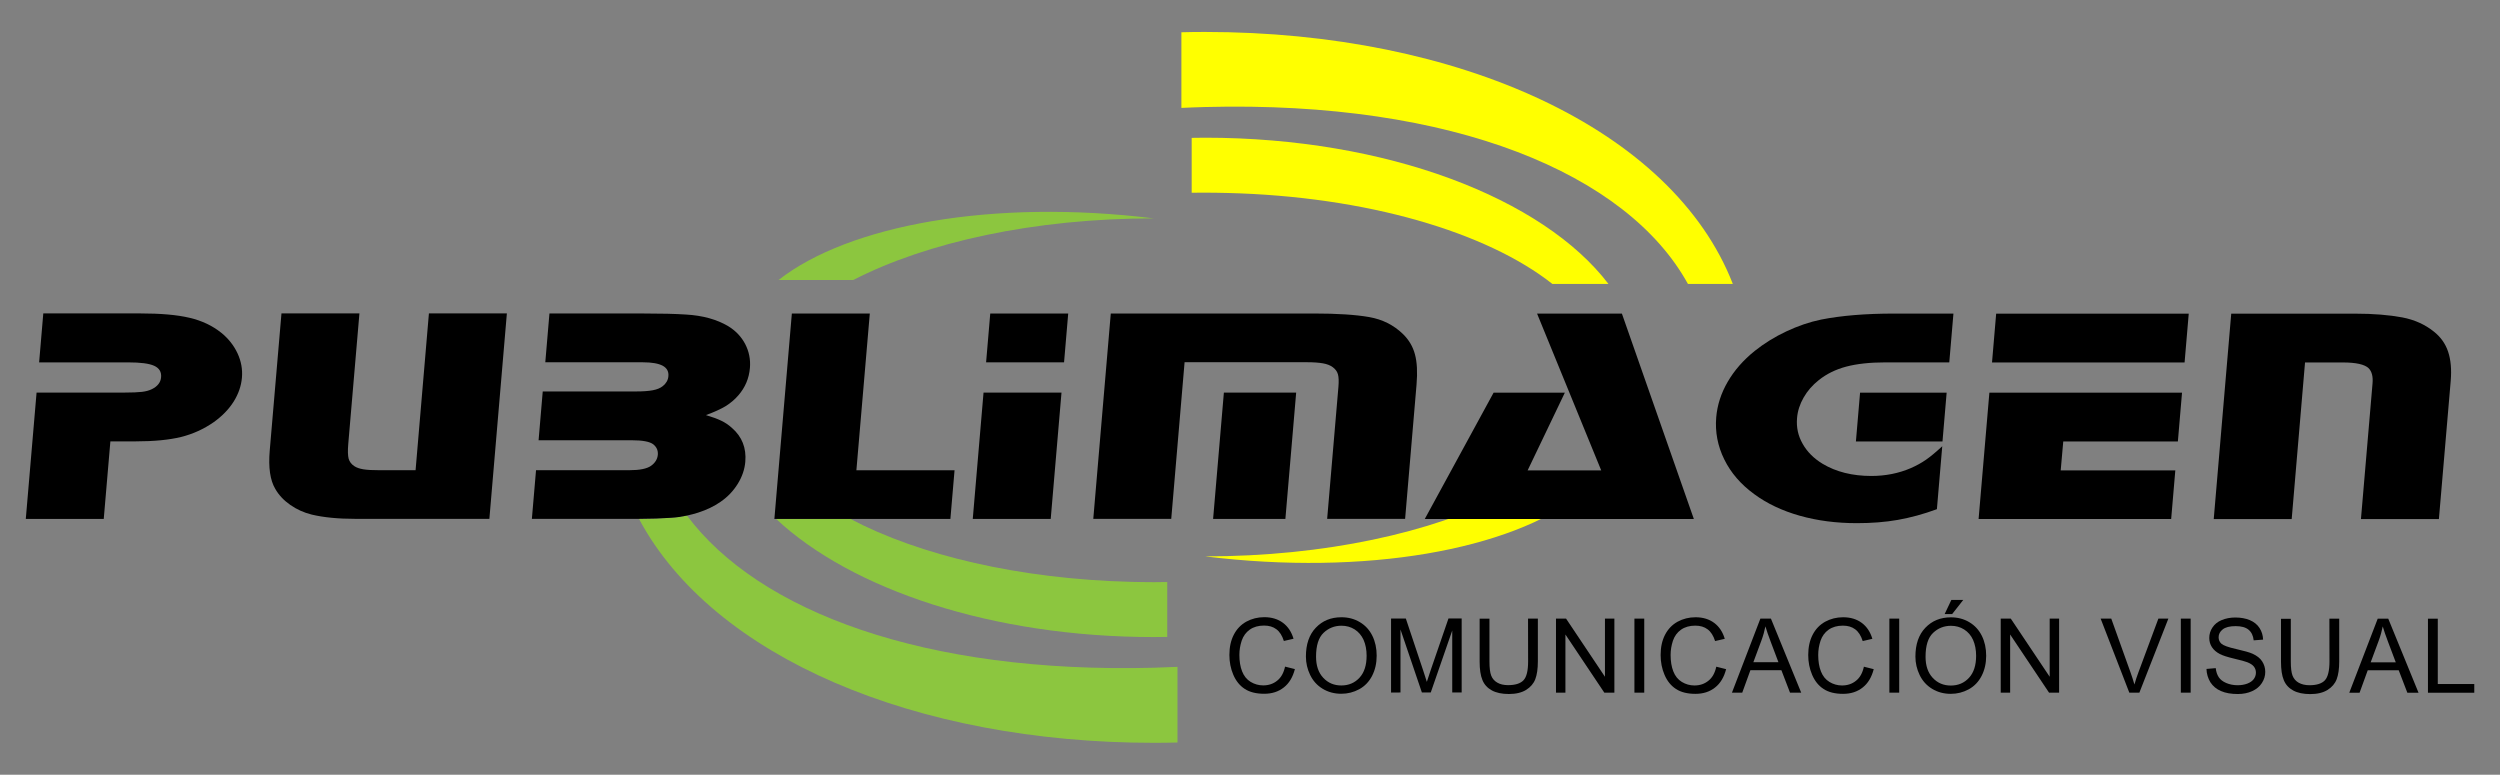 <?xml version="1.0" encoding="utf-8"?>
<!-- Generator: Adobe Illustrator 24.2.0, SVG Export Plug-In . SVG Version: 6.00 Build 0)  -->
<svg version="1.1" id="Capa_1" xmlns="http://www.w3.org/2000/svg" xmlns:xlink="http://www.w3.org/1999/xlink" x="0px" y="0px"
	 viewBox="0 0 313 97" style="enable-background:new 0 0 313 97;" xml:space="preserve">
<rect x="0" y="0" width="313" height="97" fill="#808080" stroke="none"/>
<style type="text/css">
	.st0{fill:#FFFF00;}
	.st1{fill:#8CC63F;}
</style>
<g>
	<g>
		<path d="M160.89,83.46l1.23,0.31c-0.26,1.01-0.72,1.78-1.39,2.3c-0.67,0.53-1.48,0.79-2.45,0.79c-1,0-1.81-0.2-2.44-0.61
			c-0.63-0.41-1.1-1-1.43-1.77c-0.33-0.77-0.49-1.6-0.49-2.48c0-0.97,0.18-1.81,0.55-2.53c0.37-0.72,0.89-1.26,1.57-1.64
			c0.68-0.37,1.43-0.56,2.25-0.56c0.93,0,1.71,0.24,2.34,0.71c0.63,0.47,1.07,1.14,1.32,1.99l-1.21,0.28
			c-0.21-0.67-0.53-1.17-0.94-1.47c-0.41-0.31-0.92-0.46-1.54-0.46c-0.71,0-1.31,0.17-1.79,0.51c-0.48,0.34-0.81,0.8-1.01,1.38
			c-0.19,0.58-0.29,1.17-0.29,1.78c0,0.79,0.11,1.48,0.34,2.06c0.23,0.59,0.59,1.03,1.07,1.32c0.48,0.29,1.01,0.44,1.57,0.44
			c0.69,0,1.27-0.2,1.75-0.59C160.4,84.83,160.72,84.24,160.89,83.46z"/>
		<path d="M163.5,82.2c0-1.54,0.41-2.74,1.24-3.61c0.83-0.87,1.89-1.31,3.2-1.31c0.86,0,1.63,0.2,2.31,0.61
			c0.69,0.41,1.21,0.98,1.57,1.71c0.36,0.73,0.54,1.56,0.54,2.49c0,0.94-0.19,1.78-0.57,2.52c-0.38,0.74-0.92,1.3-1.61,1.68
			c-0.7,0.38-1.45,0.57-2.25,0.57c-0.87,0-1.65-0.21-2.34-0.63c-0.69-0.42-1.21-1-1.56-1.73C163.68,83.78,163.5,83.01,163.5,82.2z
			 M164.77,82.22c0,1.12,0.3,2,0.9,2.64c0.6,0.64,1.35,0.96,2.26,0.96c0.92,0,1.68-0.32,2.28-0.97c0.6-0.65,0.89-1.57,0.89-2.76
			c0-0.75-0.13-1.41-0.38-1.98c-0.26-0.56-0.63-1-1.12-1.31c-0.49-0.31-1.04-0.46-1.65-0.46c-0.87,0-1.62,0.3-2.24,0.89
			C165.08,79.83,164.77,80.82,164.77,82.22z"/>
		<path d="M174.16,86.71l0-9.27l1.85,0l2.19,6.56c0.2,0.61,0.35,1.07,0.44,1.37c0.11-0.34,0.27-0.83,0.49-1.49l2.22-6.45l1.65,0
			l0,9.27l-1.18,0l0-7.76l-2.69,7.76l-1.11,0l-2.68-7.89l0,7.89L174.16,86.71z"/>
		<path d="M191.31,77.45l1.23,0l0,5.36c0,0.93-0.11,1.67-0.32,2.22c-0.21,0.55-0.59,0.99-1.14,1.34c-0.55,0.34-1.27,0.52-2.17,0.52
			c-0.87,0-1.58-0.15-2.13-0.45c-0.55-0.3-0.95-0.73-1.18-1.3c-0.24-0.57-0.35-1.34-0.35-2.32l0-5.36l1.23,0l0,5.35
			c0,0.81,0.07,1.4,0.22,1.78c0.15,0.38,0.41,0.68,0.77,0.88c0.36,0.21,0.81,0.31,1.34,0.31c0.9,0,1.54-0.2,1.93-0.61
			s0.58-1.19,0.58-2.36L191.31,77.45z"/>
		<path d="M194.81,86.72l0-9.27l1.26,0l4.87,7.28l0-7.28l1.18,0l0,9.27l-1.26,0l-4.87-7.28l0,7.28L194.81,86.72z"/>
		<path d="M204.63,86.72l0-9.27l1.23,0l0,9.27L204.63,86.72z"/>
		<path d="M214.88,83.47l1.23,0.31c-0.26,1.01-0.72,1.78-1.39,2.3c-0.67,0.53-1.48,0.79-2.45,0.79c-1,0-1.81-0.2-2.44-0.61
			c-0.63-0.41-1.1-1-1.43-1.77c-0.33-0.77-0.49-1.6-0.49-2.48c0-0.97,0.18-1.81,0.55-2.53c0.37-0.72,0.89-1.26,1.57-1.64
			c0.68-0.37,1.43-0.56,2.25-0.56c0.93,0,1.71,0.24,2.34,0.71c0.63,0.47,1.07,1.14,1.32,1.99l-1.21,0.28
			c-0.21-0.67-0.53-1.17-0.94-1.47c-0.41-0.31-0.92-0.46-1.54-0.46c-0.71,0-1.31,0.17-1.79,0.51c-0.48,0.34-0.81,0.8-1.01,1.38
			c-0.19,0.58-0.29,1.17-0.29,1.78c0,0.79,0.11,1.48,0.34,2.06c0.23,0.59,0.59,1.03,1.07,1.32c0.48,0.29,1.01,0.44,1.57,0.44
			c0.69,0,1.27-0.2,1.75-0.59C214.39,84.84,214.71,84.25,214.88,83.47z"/>
		<path d="M216.84,86.72l3.56-9.27l1.32,0l3.79,9.27l-1.4,0l-1.08-2.81l-3.88,0l-1.02,2.81L216.84,86.72z M219.52,82.91l3.14,0
			l-0.97-2.57c-0.3-0.78-0.51-1.42-0.66-1.92c-0.12,0.59-0.28,1.18-0.5,1.77L219.52,82.91z"/>
		<path d="M233.36,83.47l1.23,0.31c-0.26,1.01-0.72,1.78-1.39,2.3c-0.67,0.53-1.48,0.79-2.45,0.79c-1,0-1.81-0.2-2.44-0.61
			c-0.63-0.41-1.1-1-1.43-1.77c-0.33-0.77-0.49-1.6-0.49-2.48c0-0.97,0.18-1.81,0.55-2.53c0.37-0.72,0.89-1.26,1.57-1.64
			c0.68-0.37,1.43-0.56,2.25-0.56c0.93,0,1.71,0.24,2.34,0.71c0.63,0.47,1.07,1.14,1.32,1.99l-1.21,0.28
			c-0.21-0.67-0.53-1.17-0.94-1.47c-0.41-0.31-0.92-0.46-1.54-0.46c-0.71,0-1.31,0.17-1.79,0.51c-0.48,0.34-0.81,0.8-1.01,1.38
			c-0.19,0.58-0.29,1.17-0.29,1.78c0,0.79,0.11,1.48,0.34,2.06c0.23,0.59,0.59,1.03,1.07,1.32c0.48,0.29,1.01,0.44,1.57,0.44
			c0.69,0,1.27-0.2,1.75-0.59C232.87,84.84,233.19,84.25,233.36,83.47z"/>
		<path d="M236.55,86.72l0-9.27l1.23,0l0,9.27L236.55,86.72z"/>
		<path d="M239.81,82.21c0-1.54,0.41-2.74,1.24-3.61c0.83-0.87,1.89-1.31,3.2-1.31c0.86,0,1.63,0.2,2.31,0.61
			c0.69,0.41,1.21,0.98,1.57,1.71c0.36,0.73,0.54,1.56,0.54,2.49c0,0.94-0.19,1.78-0.57,2.52c-0.38,0.74-0.92,1.3-1.61,1.68
			c-0.7,0.38-1.45,0.57-2.25,0.57c-0.87,0-1.65-0.21-2.34-0.63c-0.69-0.42-1.21-1-1.56-1.73C239.99,83.79,239.81,83.02,239.81,82.21
			z M241.08,82.23c0,1.12,0.3,2,0.9,2.64c0.6,0.64,1.35,0.96,2.26,0.96c0.92,0,1.68-0.32,2.28-0.97c0.6-0.65,0.89-1.57,0.89-2.76
			c0-0.75-0.13-1.41-0.38-1.98c-0.25-0.56-0.63-1-1.12-1.31c-0.49-0.31-1.04-0.46-1.65-0.46c-0.87,0-1.62,0.3-2.24,0.89
			C241.39,79.84,241.08,80.83,241.08,82.23z M243.47,76.88l0.84-1.77l1.49,0l-1.39,1.77L243.47,76.88z"/>
		<path d="M250.49,86.72l0-9.27l1.26,0l4.87,7.28l0-7.28l1.18,0l0,9.27l-1.26,0l-4.87-7.28l0,7.28L250.49,86.72z"/>
		<path d="M266.59,86.72L263,77.45l1.33,0l2.41,6.73c0.19,0.54,0.36,1.05,0.49,1.52c0.14-0.51,0.31-1.01,0.5-1.52l2.5-6.73l1.25,0
			l-3.63,9.27L266.59,86.72z"/>
		<path d="M273.04,86.72l0-9.27l1.23,0l0,9.27L273.04,86.72z"/>
		<path d="M276.25,83.75l1.16-0.1c0.05,0.46,0.18,0.84,0.38,1.14c0.2,0.3,0.51,0.54,0.93,0.72c0.42,0.18,0.9,0.28,1.42,0.28
			c0.47,0,0.88-0.07,1.24-0.21c0.36-0.14,0.62-0.33,0.8-0.57c0.17-0.24,0.26-0.51,0.26-0.79c0-0.29-0.08-0.54-0.25-0.76
			c-0.17-0.22-0.45-0.4-0.83-0.55c-0.25-0.1-0.8-0.25-1.65-0.45c-0.85-0.2-1.45-0.4-1.79-0.58c-0.44-0.23-0.77-0.52-0.99-0.86
			s-0.33-0.73-0.33-1.15c0-0.47,0.13-0.91,0.4-1.31c0.27-0.41,0.65-0.72,1.16-0.93c0.51-0.21,1.08-0.32,1.7-0.32
			c0.69,0,1.29,0.11,1.82,0.33c0.52,0.22,0.93,0.55,1.21,0.98c0.28,0.43,0.43,0.92,0.45,1.46l-1.18,0.09
			c-0.06-0.59-0.28-1.03-0.64-1.33c-0.36-0.3-0.9-0.45-1.62-0.45c-0.74,0-1.28,0.14-1.62,0.41c-0.34,0.27-0.51,0.6-0.51,0.98
			c0,0.33,0.12,0.61,0.36,0.82c0.24,0.21,0.85,0.44,1.85,0.66c1,0.23,1.68,0.42,2.05,0.59c0.54,0.25,0.94,0.56,1.19,0.95
			s0.39,0.82,0.39,1.32c0,0.49-0.14,0.96-0.42,1.39c-0.28,0.44-0.69,0.78-1.22,1.02c-0.53,0.24-1.12,0.36-1.79,0.36
			c-0.84,0-1.54-0.12-2.11-0.37c-0.57-0.24-1.01-0.61-1.33-1.1C276.44,84.92,276.27,84.37,276.25,83.75z"/>
		<path d="M291.64,77.46l1.23,0l0,5.36c0,0.93-0.11,1.67-0.32,2.22c-0.21,0.55-0.59,0.99-1.14,1.34c-0.55,0.34-1.27,0.52-2.17,0.52
			c-0.87,0-1.58-0.15-2.13-0.45c-0.55-0.3-0.95-0.73-1.18-1.3c-0.24-0.57-0.35-1.34-0.35-2.32l0-5.36l1.23,0l0,5.35
			c0,0.81,0.07,1.4,0.22,1.78c0.15,0.38,0.41,0.68,0.77,0.88s0.81,0.31,1.34,0.31c0.9,0,1.54-0.2,1.93-0.61
			c0.38-0.41,0.58-1.19,0.58-2.36L291.64,77.46z"/>
		<path d="M294.13,86.73l3.56-9.27l1.32,0l3.79,9.27l-1.4,0l-1.08-2.81l-3.88,0l-1.02,2.81L294.13,86.73z M296.81,82.92l3.14,0
			l-0.97-2.57c-0.3-0.78-0.51-1.42-0.66-1.92c-0.12,0.59-0.28,1.18-0.5,1.77L296.81,82.92z"/>
		<path d="M303.98,86.73l0-9.27l1.23,0l0,8.18l4.57,0l0,1.09L303.98,86.73z"/>
	</g>
	<path class="st0" d="M197.86,61.94c-8.77,6.88-26.81,10.2-46.98,7.72c14.99,0,28.44-2.99,37.63-7.72L197.86,61.94z"/>
	<path class="st0" d="M201.38,35.55l-7.02,0c-8.22-6.49-23.26-10.96-40.68-11.39c-0.92-0.02-1.86-0.04-2.79-0.04
		c-0.57,0-1.13,0-1.69,0.01l0-6.87c0.56-0.01,1.12-0.02,1.69-0.02C173.66,17.25,193.17,24.8,201.38,35.55z"/>
	<path class="st0" d="M216.95,35.55l-5.62,0c-7.56-13.74-29.28-22.97-60.47-22.15c-0.99,0.03-1.97,0.06-2.95,0.11l0-9.47
		c0.98-0.03,1.96-0.04,2.95-0.04C182.69,4,209.43,16.19,216.95,35.55z"/>
	<path class="st1" d="M97.47,35.06c8.77-6.88,26.81-10.2,46.98-7.72c-14.99,0-28.44,2.99-37.63,7.72L97.47,35.06z"/>
	<path class="st1" d="M146.14,72.87l0,6.87c-0.56,0.01-1.12,0.02-1.69,0.02c-20.2,0-37.83-5.95-47.28-14.79l9.3,0
		c8.62,4.55,21.14,7.53,35.19,7.88c0.92,0.02,1.86,0.04,2.79,0.04C145.01,72.89,145.58,72.88,146.14,72.87z"/>
	<path class="st1" d="M147.42,83.49l0,9.47c-0.98,0.03-1.96,0.04-2.95,0.04C114.62,93,89.24,82.27,80,64.96
		c1.52-0.01,2.84-0.05,3.97-0.13c0.7-0.04,1.37-0.14,2.04-0.28c8.97,12.01,29.69,19.8,58.46,19.05
		C145.46,83.57,146.45,83.53,147.42,83.49z"/>
	<g>
		<path d="M5.42,39.24l12.12,0c2.59,0,4.65,0.18,6.2,0.55c1.54,0.36,2.86,0.99,3.96,1.87c0.9,0.73,1.58,1.59,2.04,2.58
			c0.46,0.99,0.64,2.01,0.55,3.05c-0.09,1.04-0.44,2.04-1.04,3c-0.61,0.96-1.43,1.8-2.47,2.55c-1.26,0.88-2.63,1.5-4.11,1.87
			c-1.47,0.36-3.37,0.55-5.7,0.55l-3.15,0l-0.83,9.71l-9.76,0l1.35-15.82l11.07,0c0.91,0,1.62-0.03,2.13-0.09
			c0.51-0.06,0.92-0.18,1.24-0.34c0.71-0.35,1.1-0.85,1.15-1.49c0.06-0.67-0.23-1.14-0.86-1.43c-0.63-0.29-1.72-0.43-3.26-0.43
			l-11.15,0L5.42,39.24z"/>
		<path d="M63.46,39.24l-2.19,25.72l-16.79,0c-2.15,0-3.96-0.18-5.44-0.53c-0.98-0.24-1.87-0.64-2.69-1.21
			c-0.82-0.57-1.45-1.24-1.89-2.02c-0.64-1.08-0.87-2.67-0.69-4.78l1.47-17.18l9.76,0l-1.4,16.37c-0.07,0.83-0.05,1.44,0.05,1.82
			c0.11,0.38,0.34,0.69,0.71,0.93c0.28,0.19,0.66,0.32,1.15,0.4c0.48,0.08,1.14,0.11,1.98,0.11l4.54,0l1.67-19.63L63.46,39.24z"/>
		<path d="M92.44,49.5c0.85-0.98,1.34-2.12,1.45-3.43c0.09-1.07-0.11-2.06-0.59-2.99c-0.48-0.92-1.2-1.68-2.14-2.25
			c-1.42-0.84-3.18-1.33-5.28-1.45c-1.37-0.09-3.13-0.13-5.26-0.13l-11.83,0l-0.52,6.11l12.23,0c1.12,0,1.94,0.15,2.47,0.43
			c0.53,0.29,0.77,0.73,0.71,1.32c-0.04,0.49-0.28,0.9-0.71,1.24c-0.3,0.24-0.71,0.41-1.24,0.51c-0.52,0.1-1.22,0.15-2.1,0.15
			l-11.68,0l-0.52,6.11l11.65,0c1.36,0,2.27,0.17,2.71,0.51c0.42,0.34,0.61,0.77,0.57,1.3c-0.05,0.55-0.33,1.02-0.85,1.39
			c-0.52,0.37-1.43,0.55-2.72,0.55l-11.68,0l-0.52,6.09l13.42,0c1.52-0.01,2.84-0.05,3.97-0.13c0.7-0.04,1.37-0.14,2.04-0.28
			c0.46-0.1,0.91-0.22,1.36-0.36c1.09-0.35,2.03-0.8,2.83-1.36c0.89-0.61,1.61-1.37,2.16-2.26c0.55-0.89,0.86-1.81,0.94-2.75
			c0.15-1.73-0.41-3.15-1.68-4.25c-0.42-0.38-0.87-0.68-1.34-0.9c-0.47-0.23-1.11-0.46-1.91-0.7c1.07-0.39,1.9-0.77,2.5-1.14
			C91.47,50.46,91.99,50.02,92.44,49.5z"/>
		<path d="M107.22,58.88l1.68-19.63l-9.76,0l-1.89,22.21l-0.28,3.32l-0.02,0.19l22.04,0l0.52-6.09L107.22,58.88z"/>
		<path d="M132.9,49.15l-1.35,15.82l-9.76,0l1.35-15.82L132.9,49.15z M133.74,39.25l-0.52,6.11l-9.76,0l0.52-6.11L133.74,39.25z"/>
		<path d="M139.07,39.25l25.4,0c2.96,0,5.28,0.15,6.97,0.45c1.64,0.29,3.04,0.99,4.2,2.11c0.74,0.72,1.25,1.57,1.51,2.55
			c0.27,0.99,0.33,2.25,0.2,3.8l-1.43,16.8l-9.76,0l1.41-16.52c0.06-0.7,0.04-1.23-0.06-1.58c-0.1-0.35-0.32-0.65-0.65-0.89
			c-0.31-0.23-0.72-0.39-1.23-0.48c-0.51-0.09-1.18-0.14-2.02-0.14l-15.3,0l-1.67,19.61l-9.76,0L139.07,39.25z M162.28,49.15
			l-1.35,15.82l-9.05,0l1.35-15.82L162.28,49.15z"/>
		<path d="M203.06,39.26l9.01,25.72l-33.69,0L187,49.16l8.92,0l-4.66,9.73l9.21,0l-8.03-19.63L203.06,39.26z"/>
		<path d="M244.57,39.26l-0.52,6.11l-8,0c-1.94,0-3.57,0.18-4.9,0.53c-1.32,0.35-2.48,0.92-3.45,1.7c-0.79,0.63-1.42,1.35-1.89,2.18
			c-0.47,0.82-0.75,1.68-0.82,2.57c-0.1,1.14,0.13,2.22,0.7,3.21c0.56,1,1.39,1.83,2.49,2.5c1.7,1.02,3.74,1.53,6.11,1.53
			c1.78,0,3.43-0.33,4.94-0.98c0.71-0.31,1.34-0.66,1.89-1.04c0.55-0.38,1.23-0.94,2.05-1.7l-0.67,7.88
			c-1.68,0.62-3.31,1.06-4.89,1.34c-1.58,0.28-3.29,0.41-5.13,0.41c-2.57,0-4.95-0.31-7.15-0.93c-2.19-0.62-4.1-1.52-5.71-2.71
			c-1.66-1.21-2.91-2.65-3.74-4.34c-0.83-1.68-1.16-3.44-1.01-5.26c0.13-1.55,0.61-3.03,1.44-4.46c0.83-1.43,1.96-2.72,3.39-3.87
			c1.18-0.94,2.5-1.76,3.95-2.44c1.45-0.68,2.9-1.18,4.36-1.48c2.53-0.5,5.57-0.75,9.12-0.75L244.57,39.26z M243.72,49.16
			l-0.52,6.11l-10.84,0l0.52-6.11L243.72,49.16z"/>
		<path d="M273.19,49.16l-0.52,6.11l-14.35,0L258,58.89l14.35,0l-0.52,6.09l-24.11,0l1.35-15.82L273.19,49.16z M274.03,39.27
			l-0.52,6.11l-24.11,0l0.52-6.11L274.03,39.27z"/>
		<path d="M279.35,39.27l15.53,0c2.26,0,4.22,0.16,5.89,0.47c1.51,0.29,2.83,0.88,3.94,1.77c0.85,0.67,1.45,1.5,1.79,2.51
			c0.34,1.01,0.45,2.22,0.33,3.66l-1.48,17.31l-9.76,0l1.45-16.97c0.08-0.88-0.09-1.52-0.49-1.92c-0.5-0.48-1.58-0.72-3.24-0.72
			l-4.72,0l-1.67,19.61l-9.76,0L279.35,39.27z"/>
	</g>
</g>
</svg>
